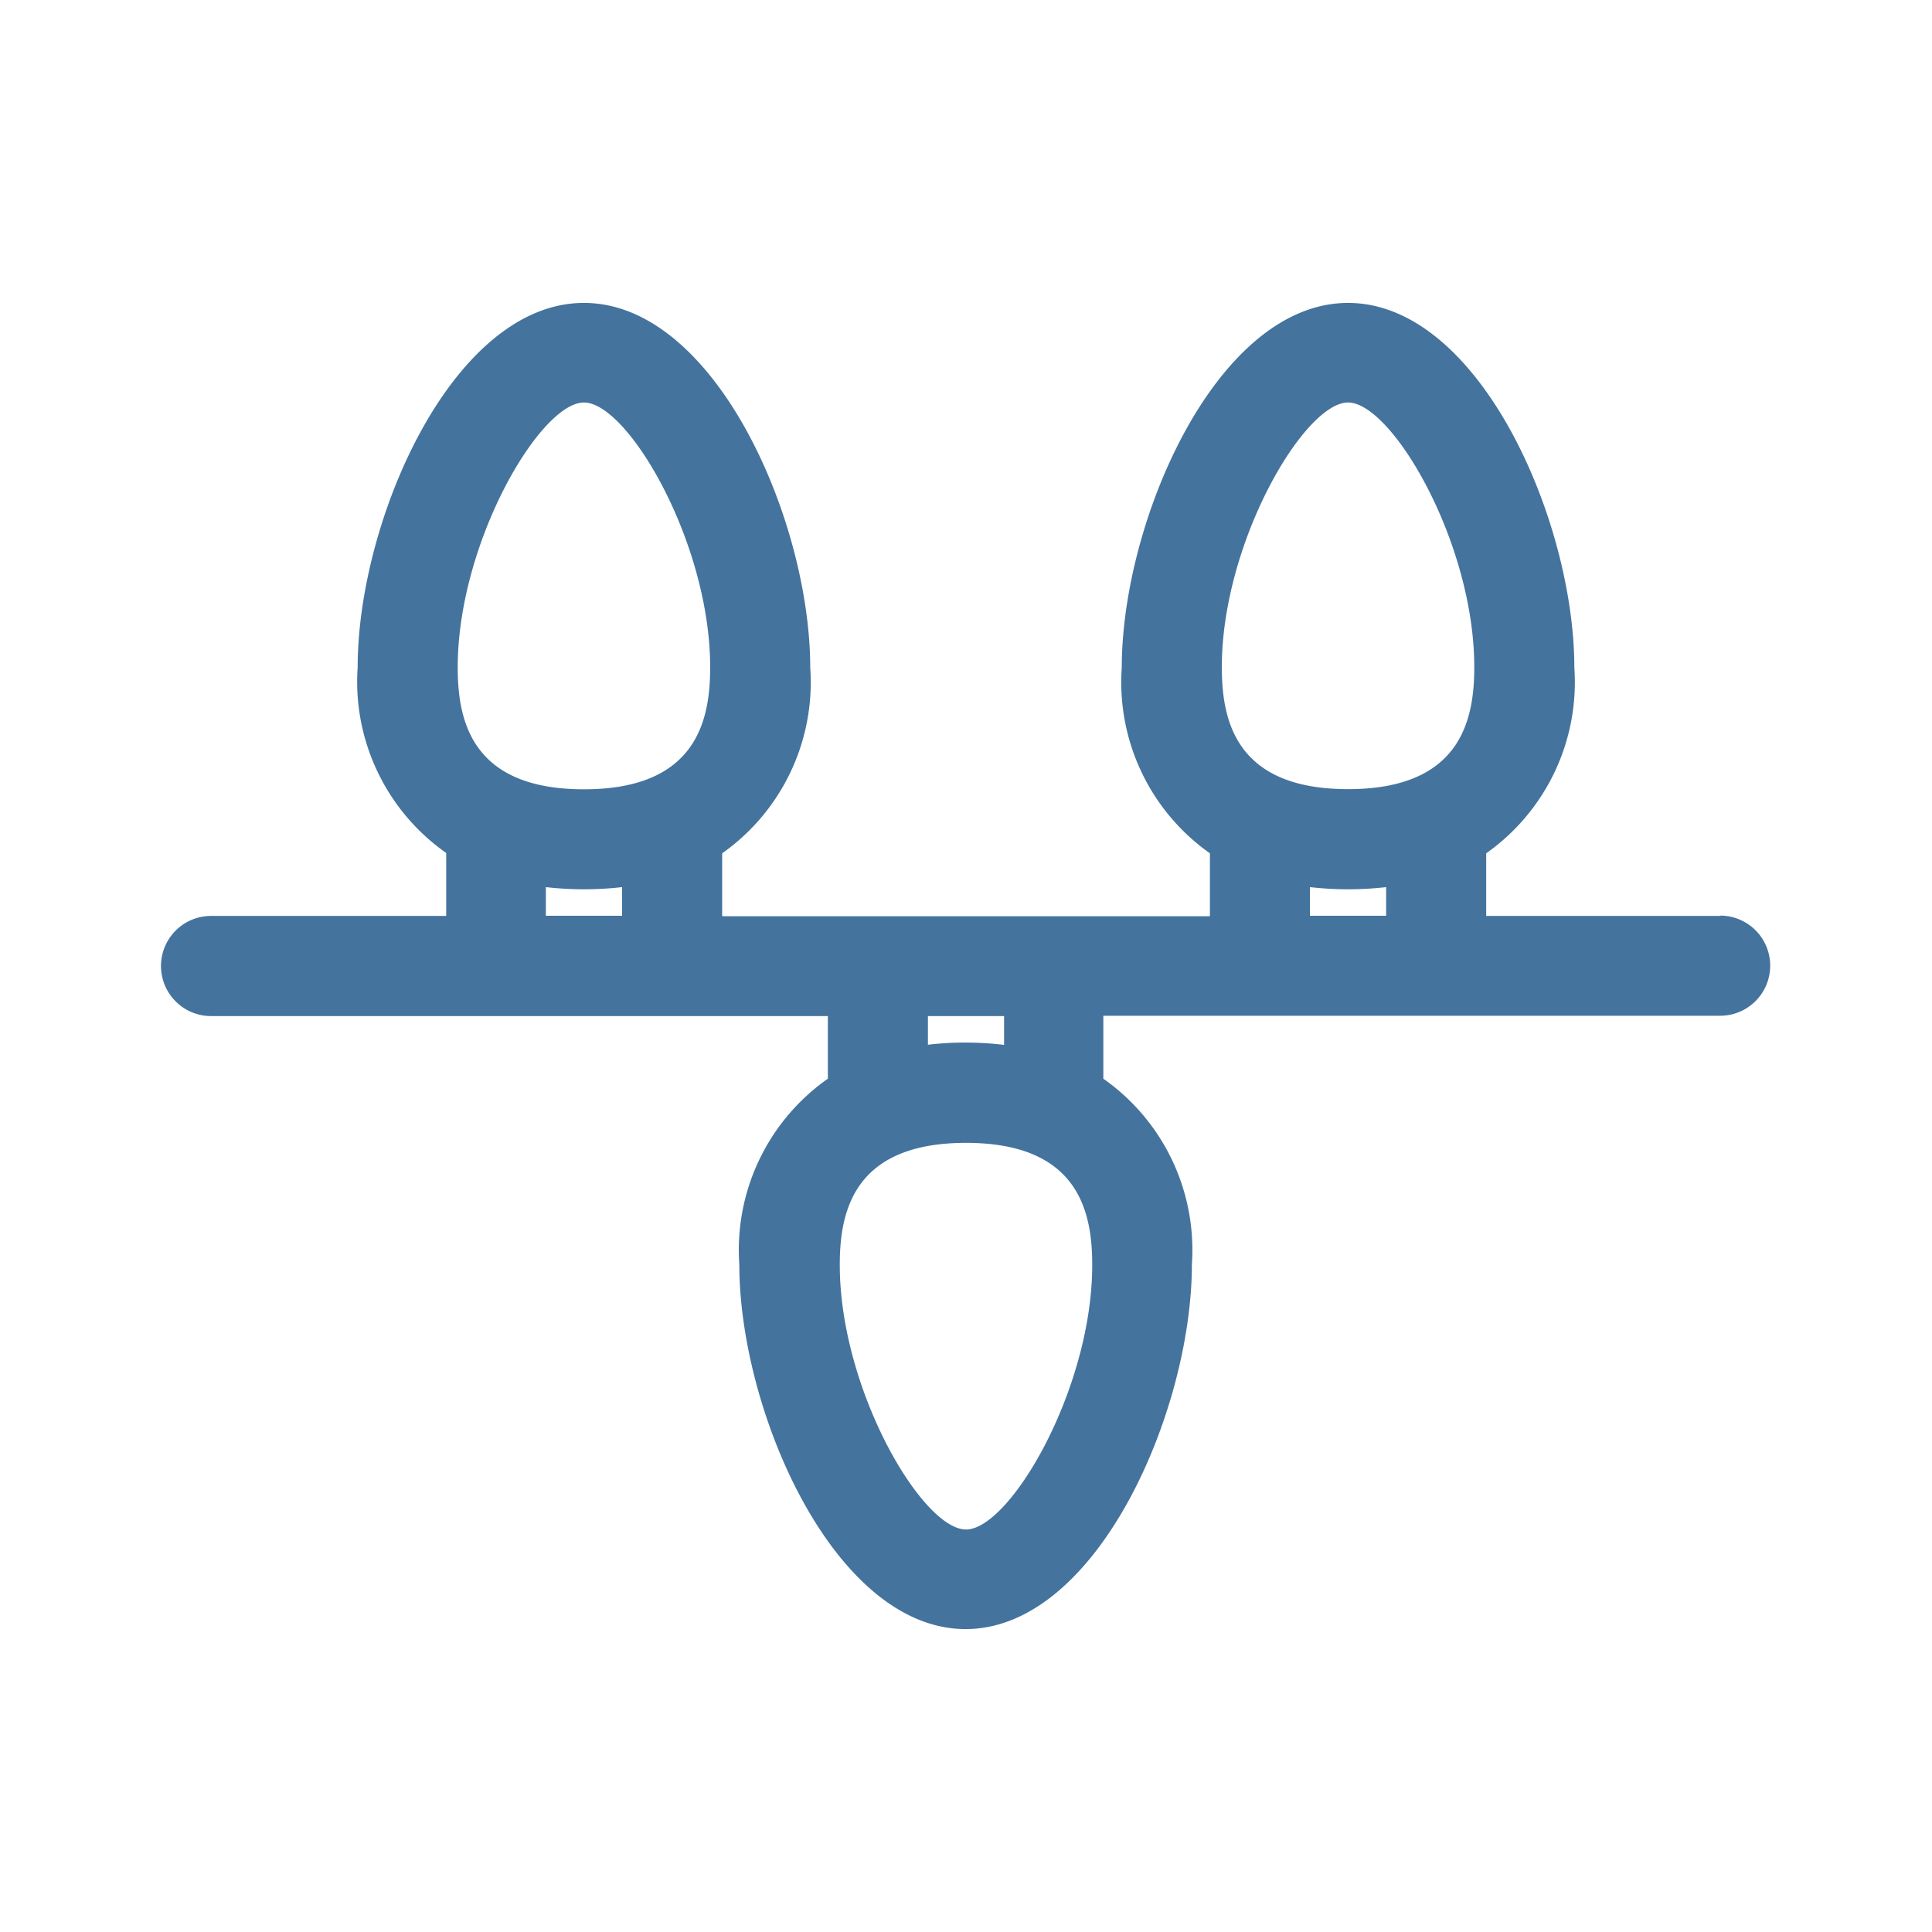 <?xml version="1.0" encoding="UTF-8"?>
<svg width="24px" fill="#44739e" height="24px" viewBox="0 0 24 24" version="1.1" xmlns="http://www.w3.org/2000/svg" xmlns:xlink="http://www.w3.org/1999/xlink">
            <path d="M 21.378,11.378 H 18.462 V 10.6 a 2.6,2.6 0 0 0 1.095,-2.307 c 0,-1.824 -1.18,-4.53 -2.811,-4.53 -1.631,0 -2.811,2.706 -2.811,4.53 A 2.6,2.6 0 0 0 15.03,10.6 v 0.782 H 8.971 V 10.6 a 2.6,2.6 0 0 0 1.094,-2.307 c 0,-1.824 -1.18,-4.53 -2.811,-4.53 -1.631,0 -2.811,2.702 -2.811,4.526 a 2.6,2.6 0 0 0 1.1,2.307 v 0.782 H 2.622 a 0.622,0.622 0 0 0 0,1.244 h 7.662 V 13.4 a 2.6,2.6 0 0 0 -1.1,2.307 c 0,1.824 1.18,4.53 2.811,4.53 1.631,0 2.811,-2.706 2.811,-4.53 a 2.6,2.6 0 0 0 -1.1,-2.307 v -0.782 h 7.662 a 0.622,0.622 0 0 0 0,-1.244 M 16.746,5 c 0.545,0 1.568,1.742 1.568,3.287 0,0.651 -0.163,1.516 -1.568,1.516 -1.405,0 -1.568,-0.865 -1.568,-1.516 C 15.178,6.743 16.2,5 16.746,5 m -0.473,6.02 a 4.157,4.157 0 0 0 0.946,0 v 0.356 H 16.273 Z M 7.254,5 C 7.8,5 8.822,6.744 8.822,8.289 8.822,8.94 8.66,9.805 7.254,9.805 5.848,9.805 5.686,8.94 5.686,8.289 5.686,6.743 6.709,5 7.254,5 m -0.473,6.02 a 4.165,4.165 0 0 0 0.947,0 v 0.356 H 6.781 Z M 12,19 c -0.545,0 -1.568,-1.742 -1.568,-3.287 0,-0.651 0.163,-1.516 1.568,-1.516 1.405,0 1.568,0.865 1.568,1.516 C 13.568,17.256 12.545,19 12,19 m 0.473,-6.02 A 4.154,4.154 0 0 0 12,12.951 4,4 0 0 0 11.527,12.978 v -0.356 h 0.946 z"/>

</svg>